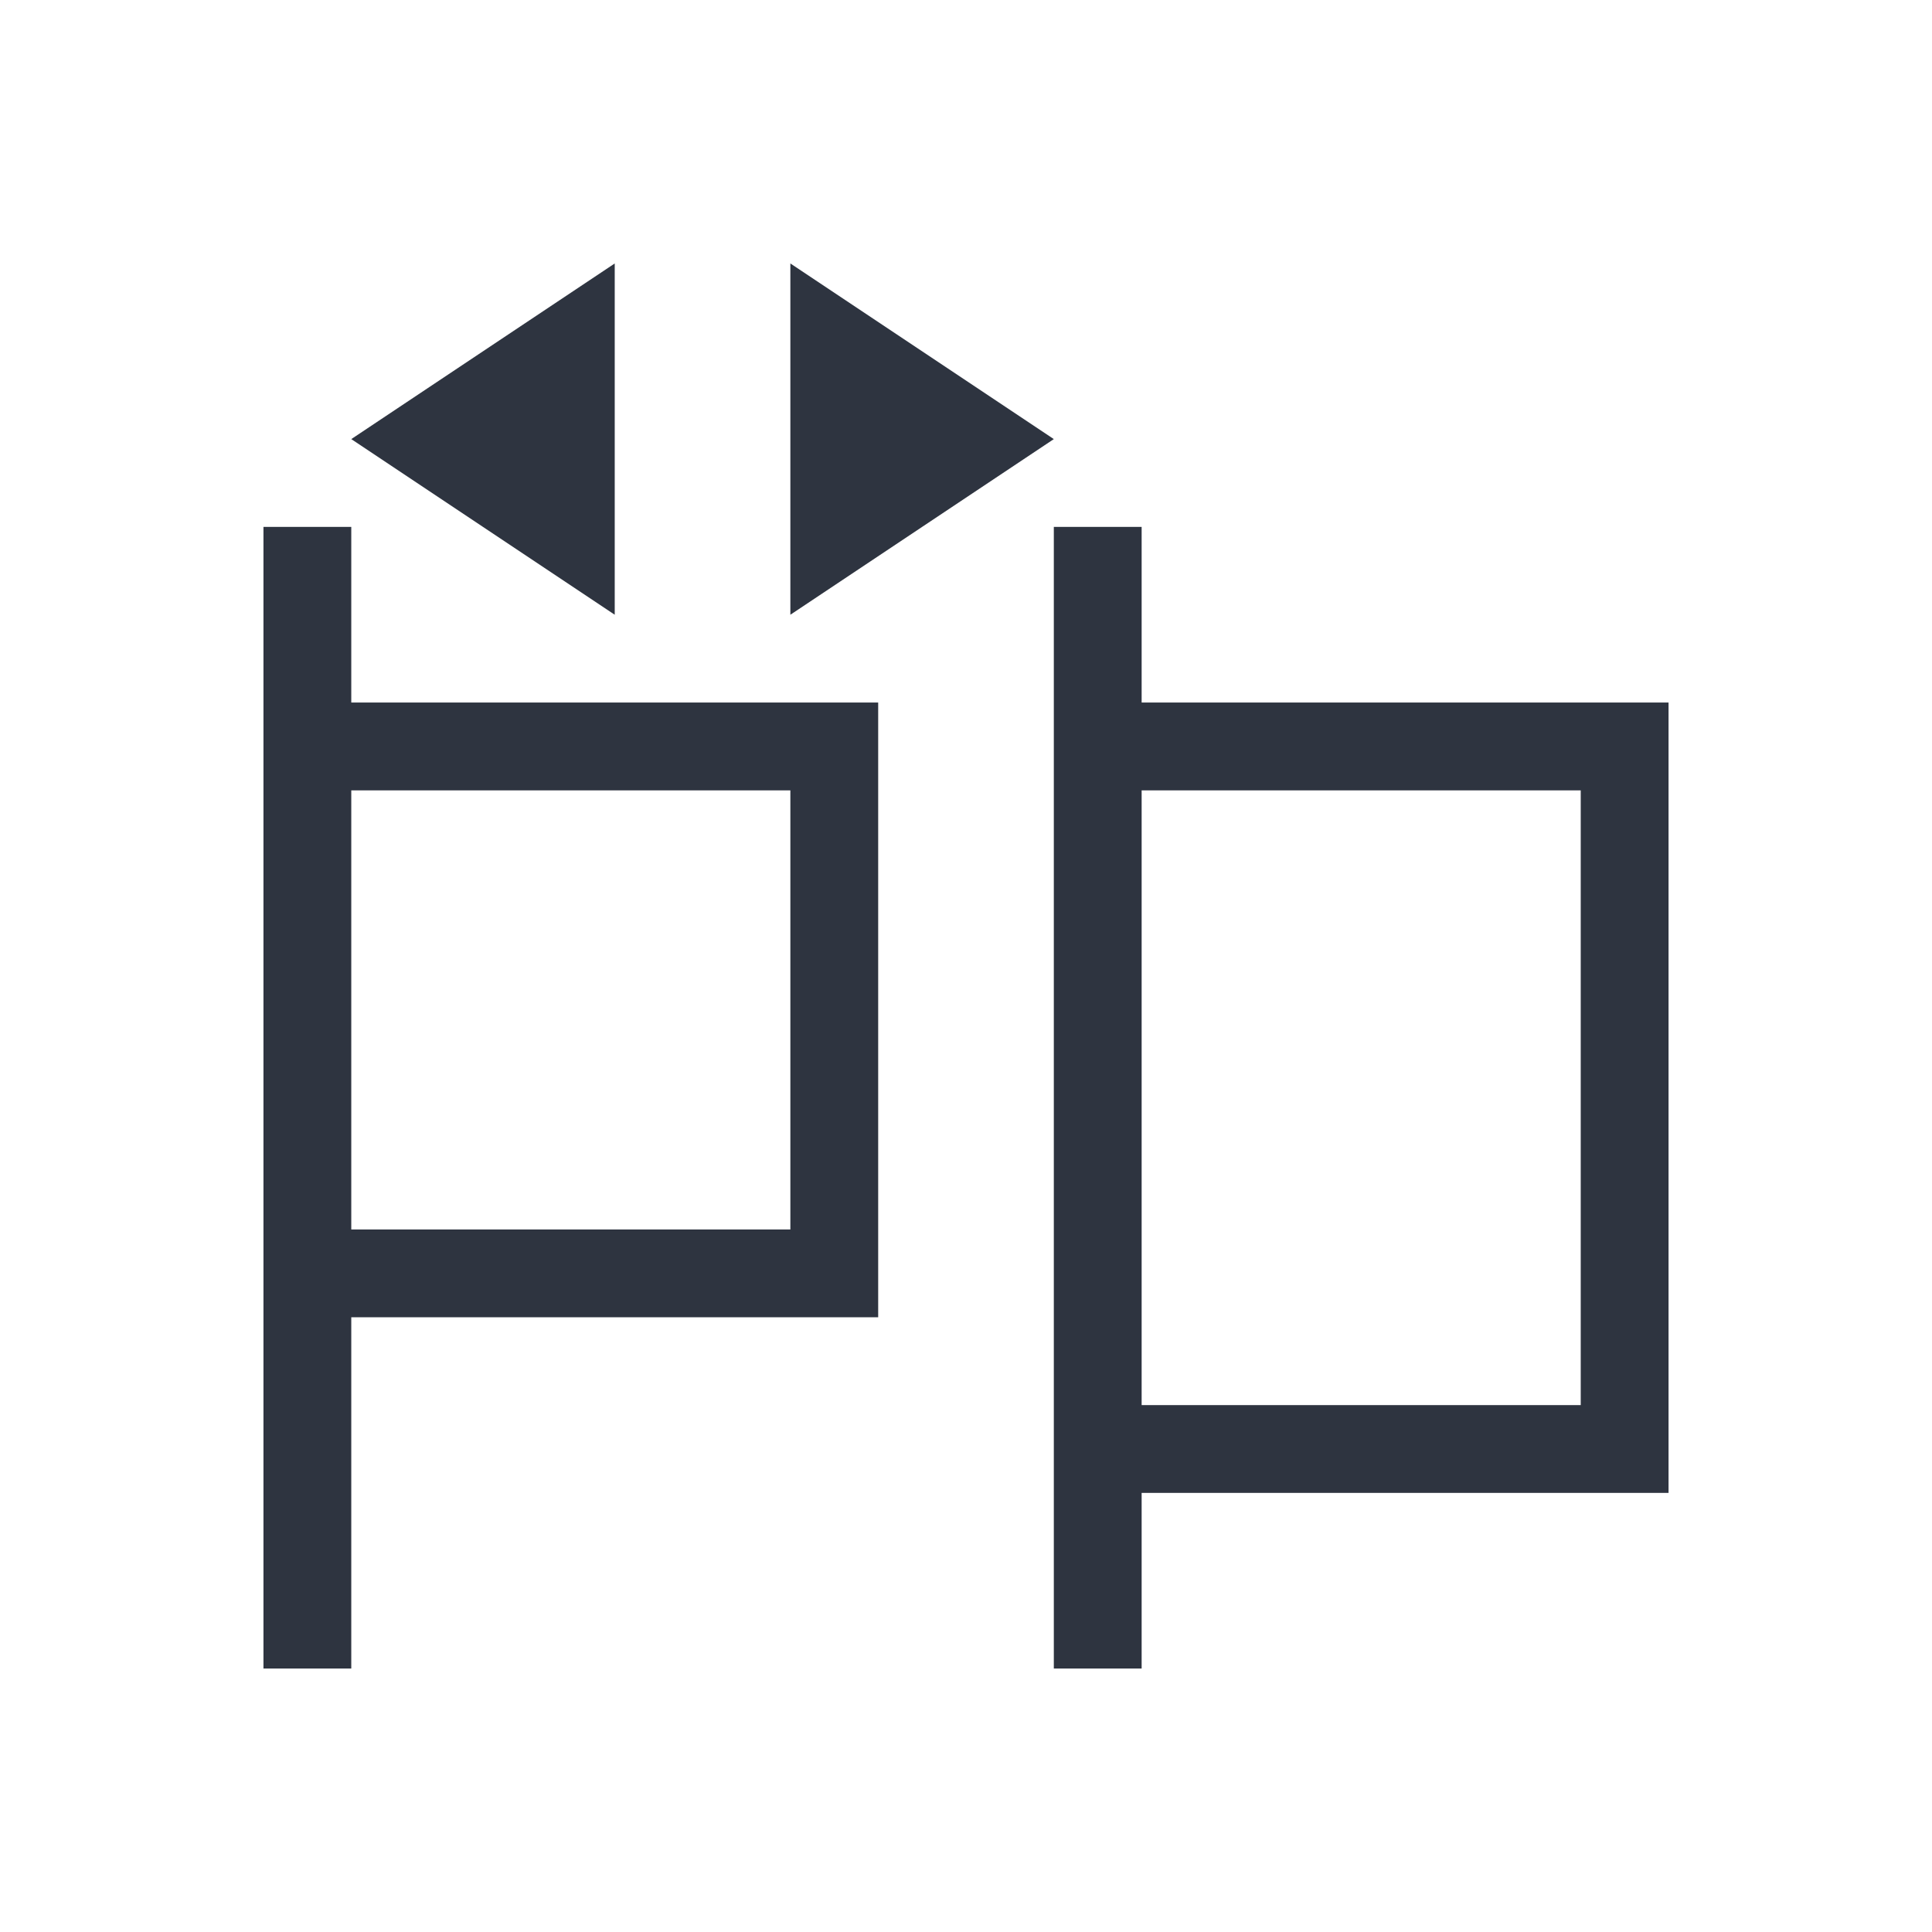 <svg viewBox="0 0 22 22" xmlns="http://www.w3.org/2000/svg">
 <defs>
  <style id="current-color-scheme" type="text/css">
   .ColorScheme-Text { color:#2e3440; } .ColorScheme-Highlight { color:#88c0d0; } .ColorScheme-NeutralText { color:#d08770; } .ColorScheme-PositiveText { color:#a3be8c; } .ColorScheme-NegativeText { color:#bf616a; }
  </style>
 </defs>
 <path class="ColorScheme-Text" d="m7 3-3 2 3 2v-4m2 0v4l3-2-3-2m-6 3v13h1v-4h6v-7h-6v-2h-1m9 0v13h1v-2h6v-9h-6v-2h-1m-8 3h5v5h-5v-5m9 0h5v7h-5v-7" fill="currentColor"/>
</svg>
